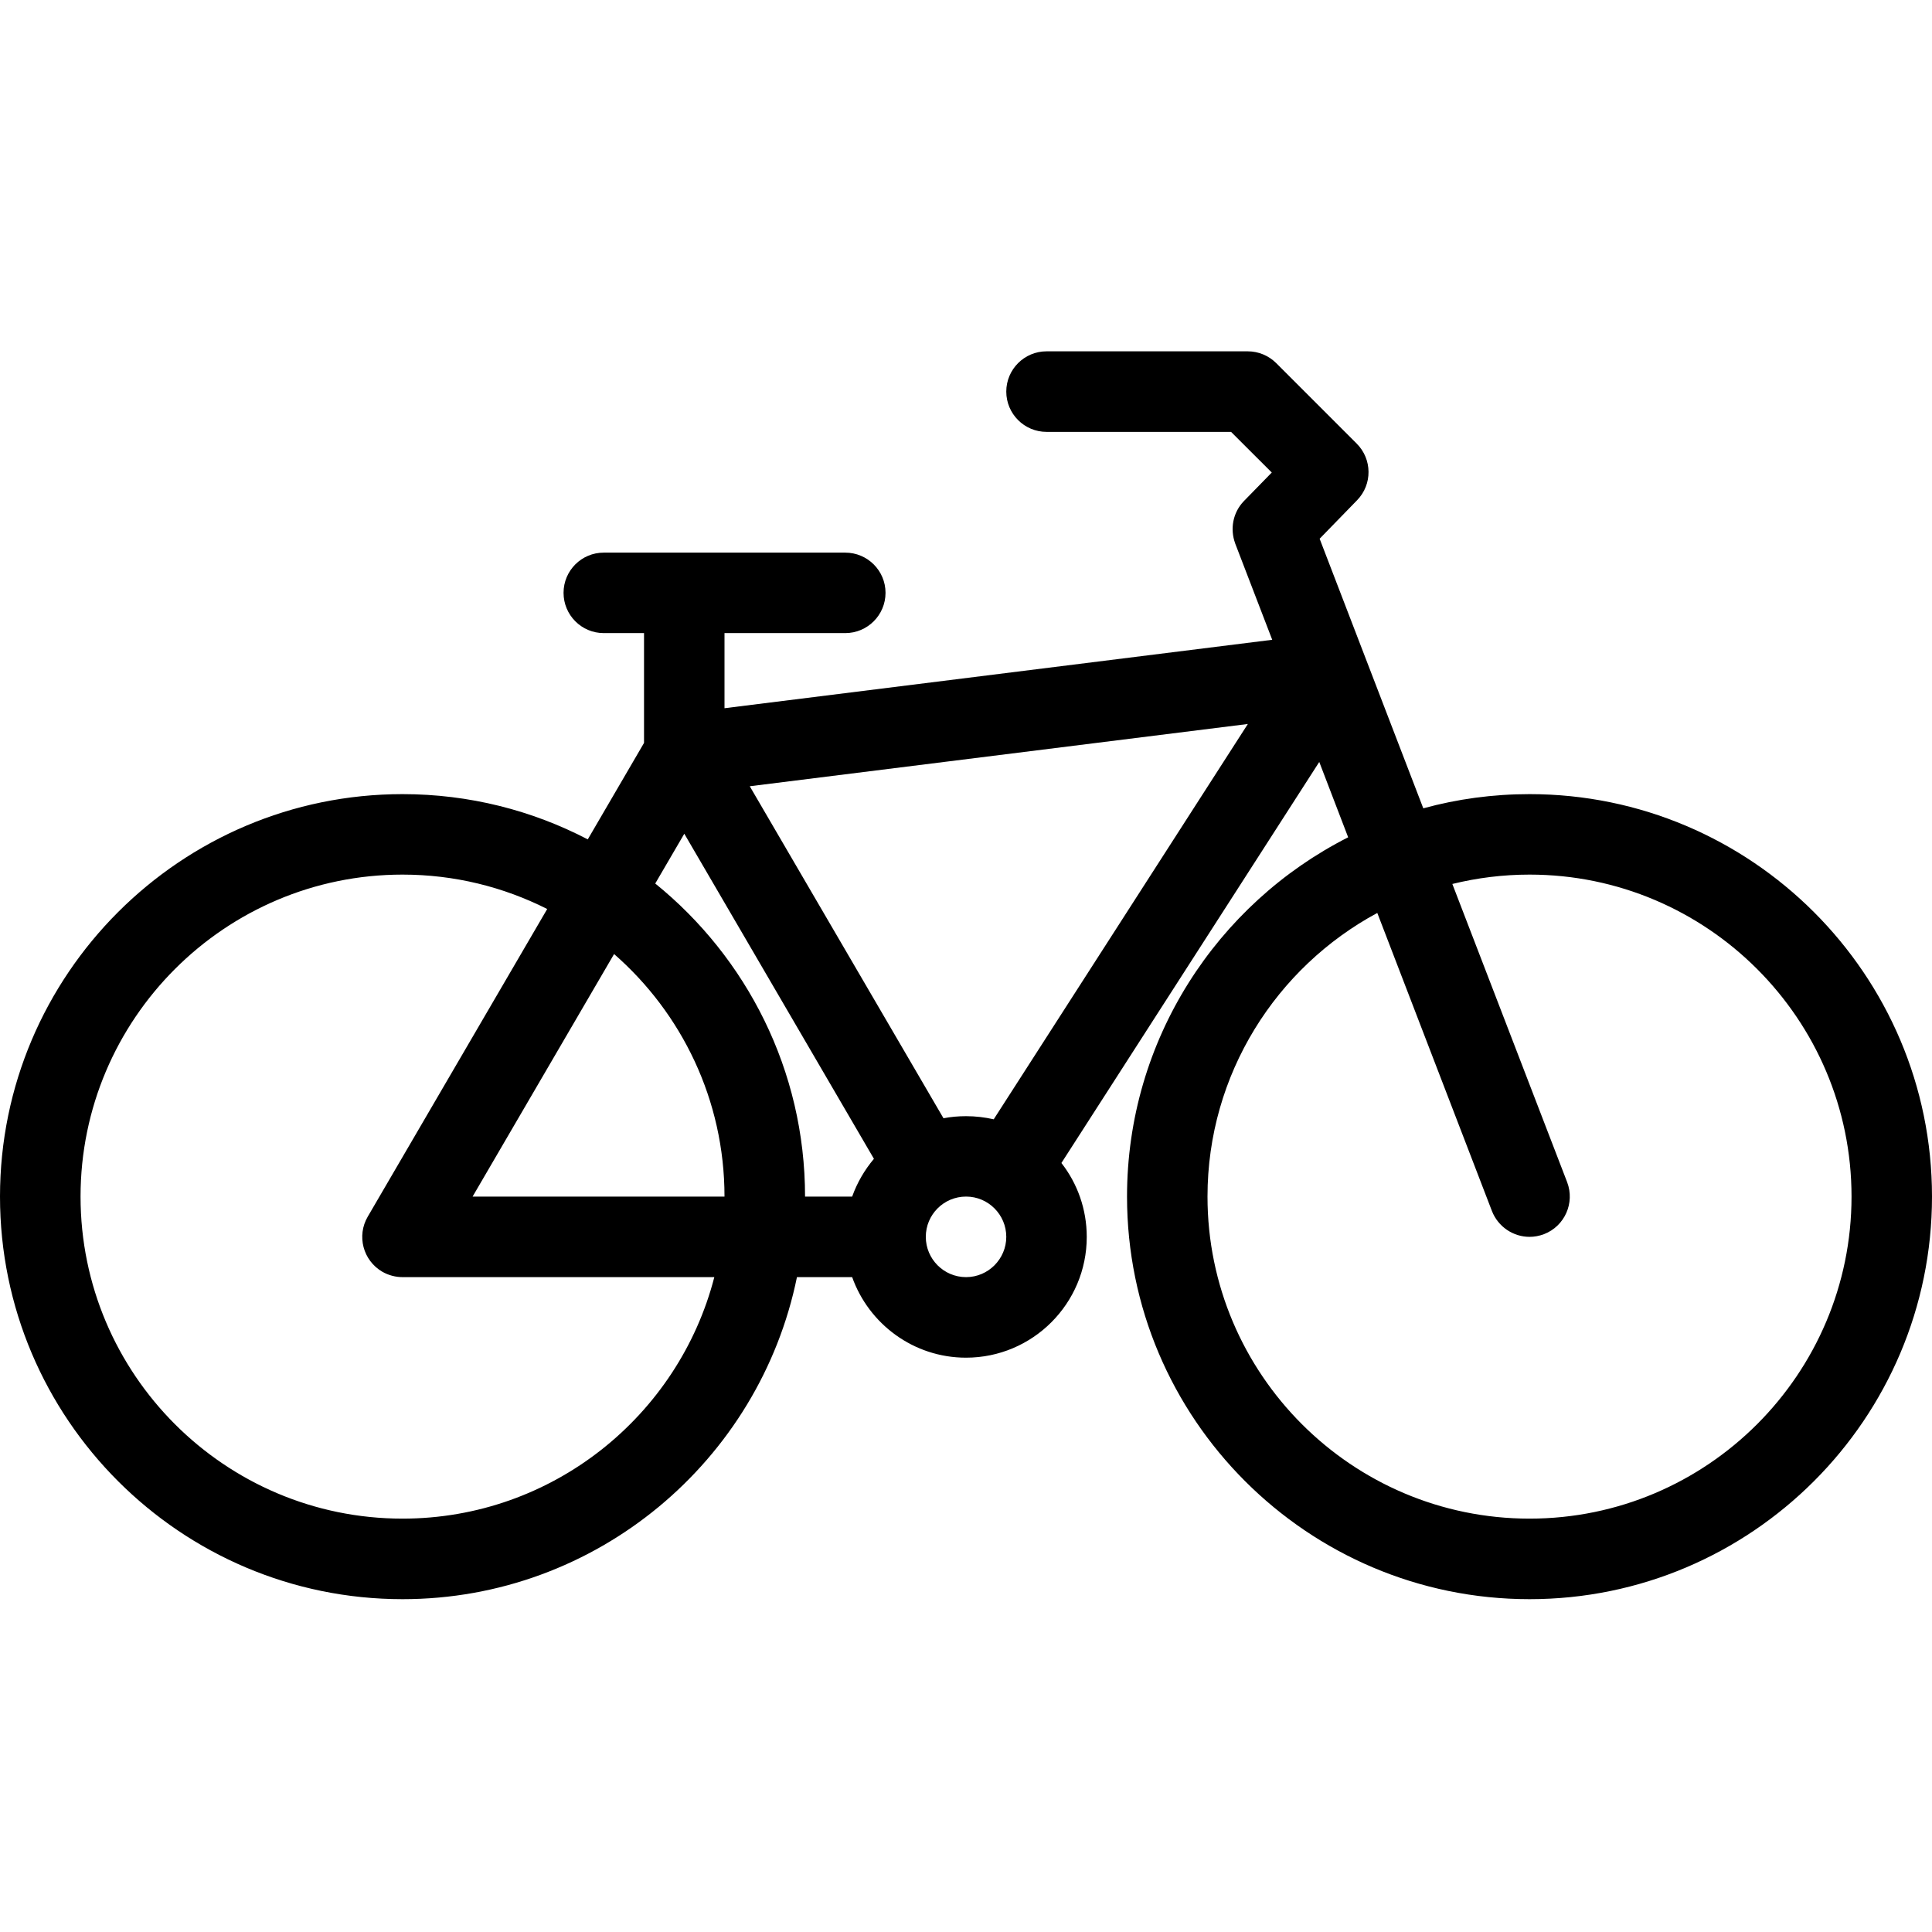 <svg width="26" height="26" viewBox="0 0 26 26" fill="none" xmlns="http://www.w3.org/2000/svg">
<path d="M20.584 10.687C20.09 10.687 19.61 10.753 19.154 10.878L17.759 7.25L18.264 6.731C18.47 6.519 18.468 6.18 18.258 5.97L17.175 4.887C17.074 4.786 16.936 4.728 16.792 4.728H14.084C13.785 4.728 13.542 4.971 13.542 5.27C13.542 5.569 13.785 5.812 14.084 5.812H16.567L17.115 6.359L16.74 6.743C16.59 6.898 16.552 7.12 16.622 7.311C16.622 7.312 16.623 7.314 16.623 7.315L17.121 8.61L9.75 9.531V8.52H11.375C11.674 8.52 11.917 8.277 11.917 7.978C11.917 7.679 11.674 7.437 11.375 7.437H8.125C7.826 7.437 7.584 7.679 7.584 7.978C7.584 8.277 7.826 8.52 8.125 8.52H8.667V9.998L7.91 11.296C7.163 10.907 6.316 10.687 5.417 10.687C2.43 10.687 0 13.117 0 16.103C0 19.091 2.43 21.521 5.417 21.521C8.033 21.521 10.221 19.656 10.725 17.187H11.468C11.692 17.817 12.294 18.271 13 18.271C13.897 18.271 14.625 17.542 14.625 16.646C14.625 16.271 14.498 15.925 14.284 15.651L17.754 10.254L18.143 11.268C16.379 12.162 15.167 13.994 15.167 16.103C15.167 19.091 17.597 21.521 20.584 21.521C23.57 21.521 26 19.091 26 16.103C26 13.117 23.57 10.687 20.584 10.687ZM5.417 20.437C3.027 20.437 1.084 18.493 1.084 16.103C1.084 13.714 3.028 11.77 5.417 11.77C6.117 11.77 6.778 11.937 7.364 12.233L4.949 16.373C4.798 16.631 4.885 16.962 5.144 17.114C5.23 17.163 5.324 17.187 5.417 17.187C5.417 17.187 5.418 17.187 5.419 17.187H9.613C9.131 19.055 7.432 20.437 5.417 20.437ZM6.36 16.103L8.264 12.839C9.174 13.634 9.75 14.803 9.75 16.103H6.36ZM11.468 16.103H10.834C10.834 14.403 10.046 12.884 8.818 11.89L9.209 11.22L11.761 15.595C11.635 15.744 11.535 15.916 11.468 16.103ZM13.001 17.187C12.701 17.187 12.459 16.943 12.459 16.645C12.459 16.346 12.701 16.103 13.001 16.103C13.299 16.103 13.542 16.346 13.542 16.645C13.542 16.943 13.299 17.187 13.001 17.187ZM13.373 15.063C13.253 15.036 13.129 15.021 13.001 15.021C12.896 15.021 12.795 15.03 12.697 15.049L10.09 10.581L16.793 9.743L13.373 15.063ZM20.584 20.437C18.194 20.437 16.25 18.493 16.25 16.103C16.25 14.455 17.177 13.018 18.535 12.286L20.078 16.298C20.162 16.512 20.367 16.645 20.584 16.645C20.648 16.645 20.714 16.633 20.778 16.609C21.058 16.501 21.196 16.188 21.09 15.909L19.545 11.896C19.879 11.814 20.227 11.77 20.584 11.77C22.973 11.77 24.917 13.714 24.917 16.103C24.917 18.493 22.973 20.437 20.584 20.437Z" fill="currentColor"/>
</svg>
